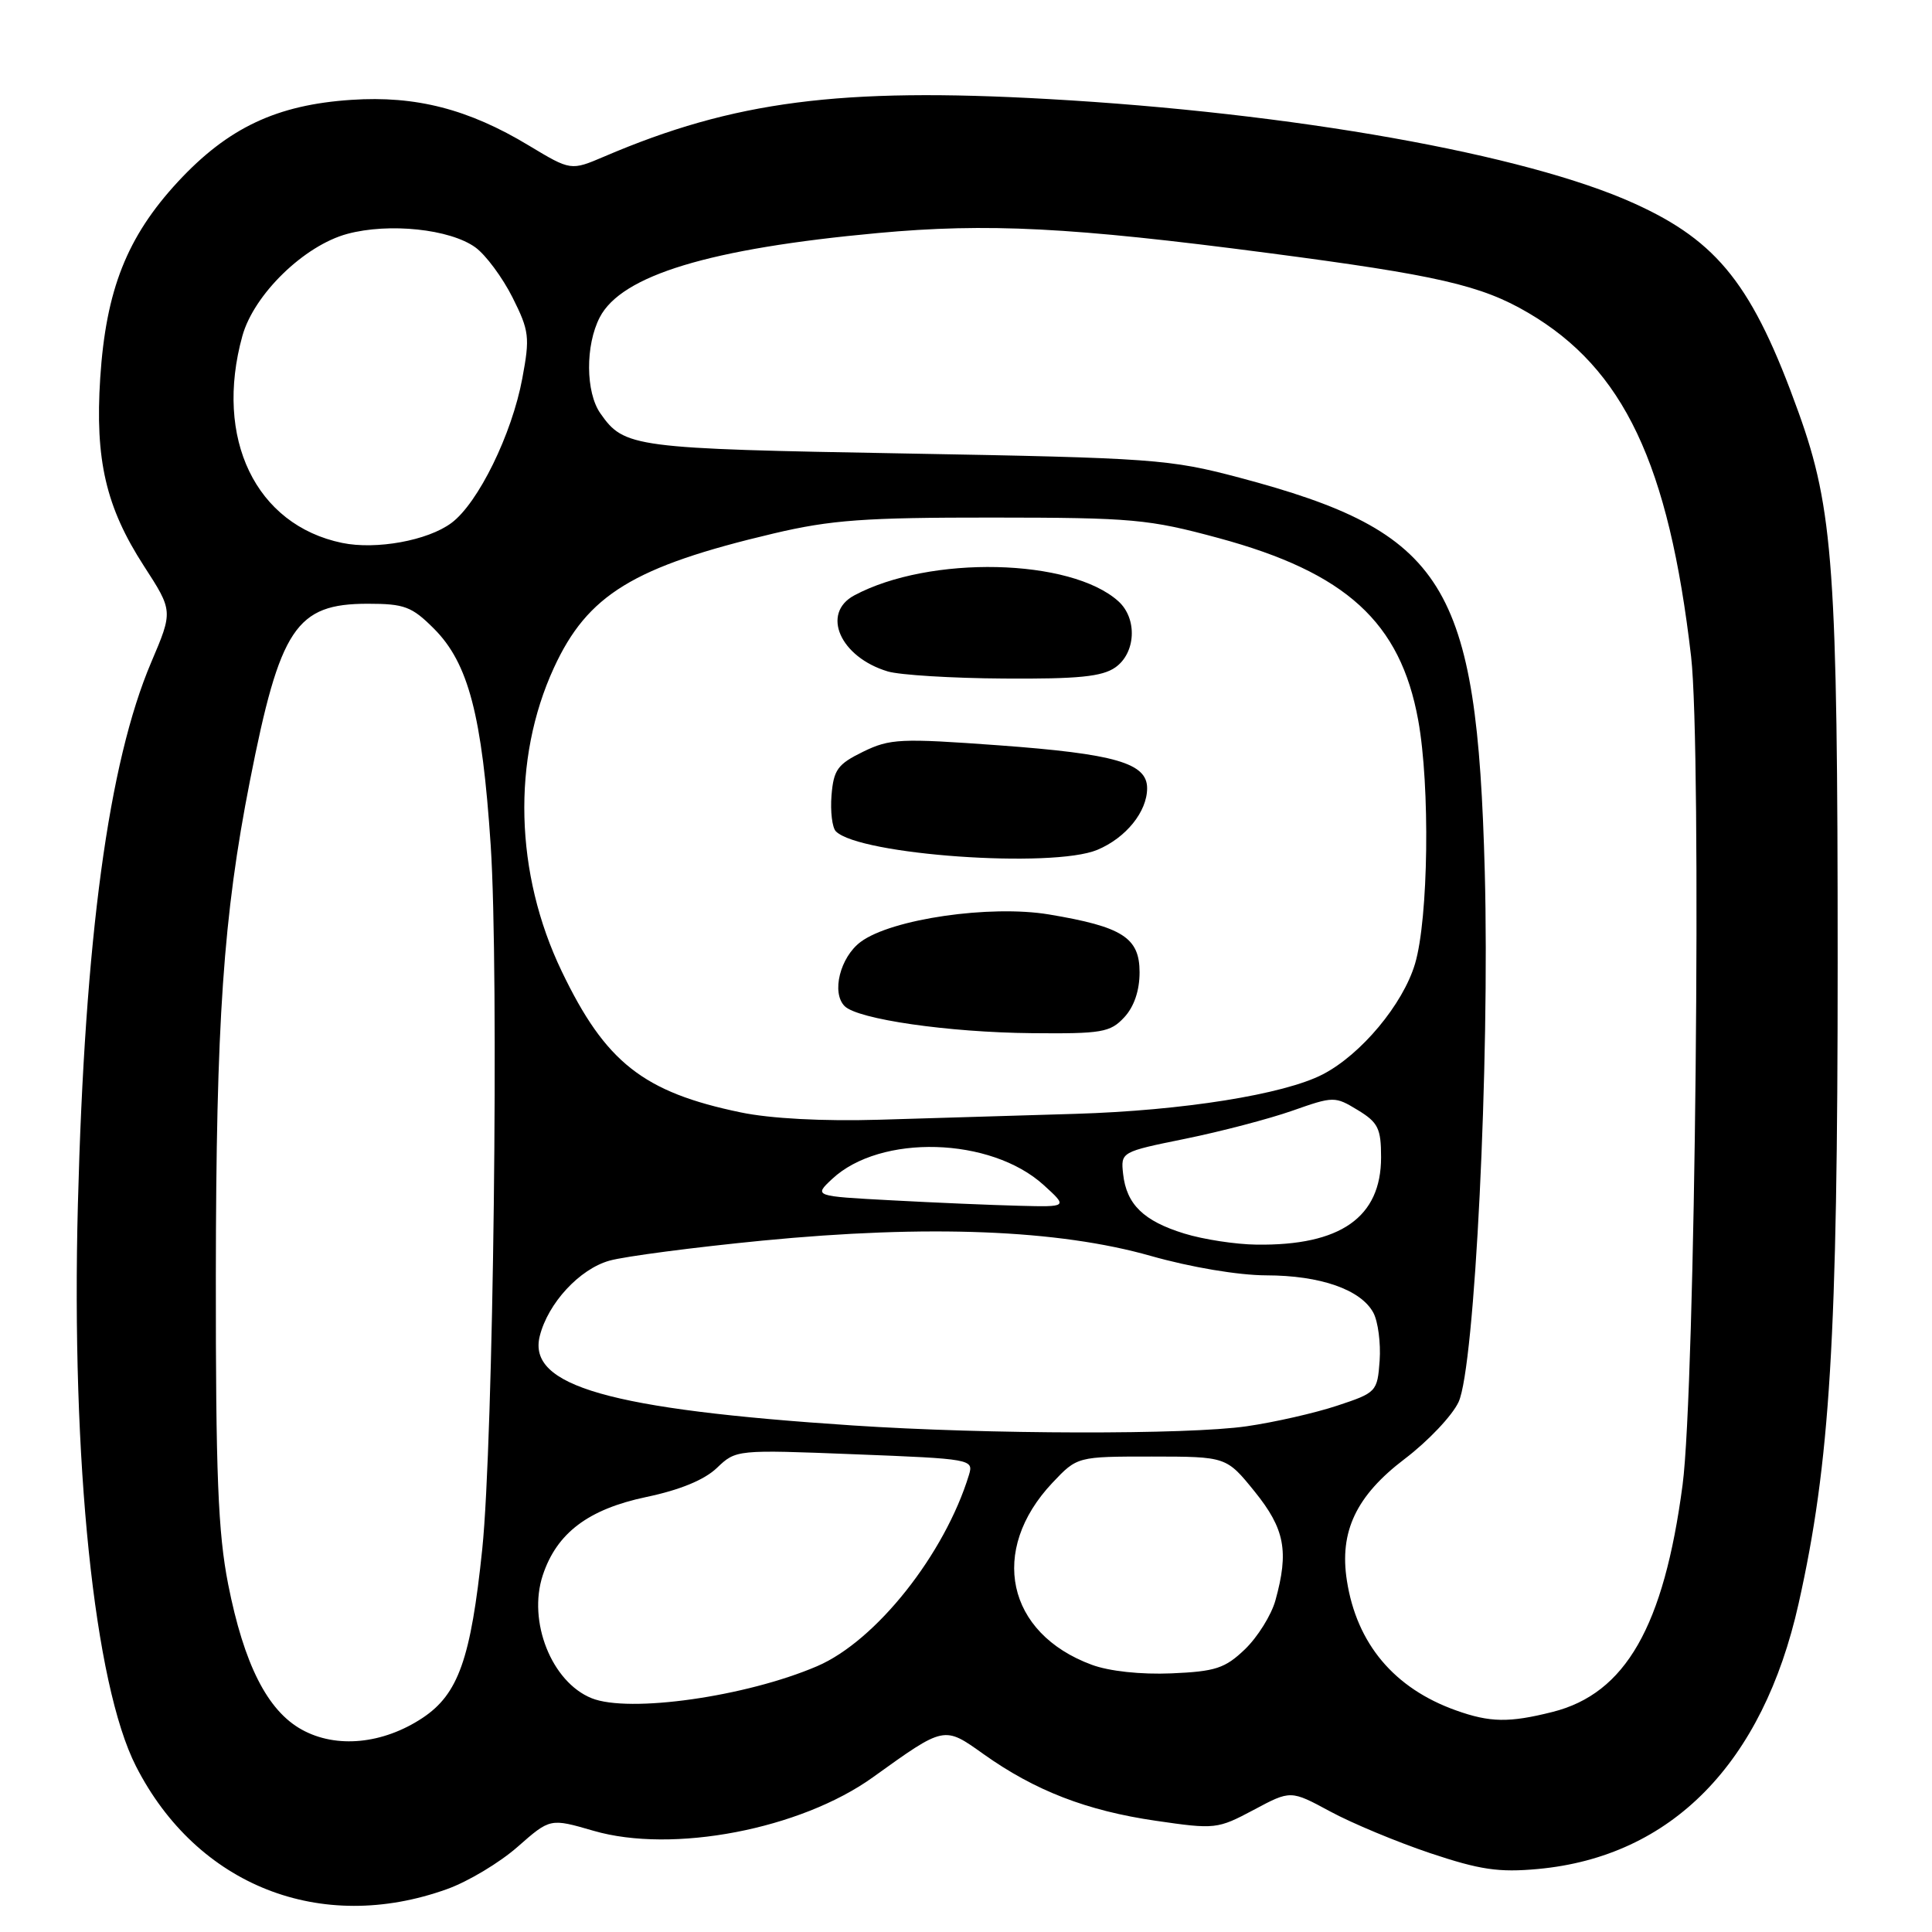 <?xml version="1.0" encoding="UTF-8" standalone="no"?>
<!DOCTYPE svg PUBLIC "-//W3C//DTD SVG 1.1//EN" "http://www.w3.org/Graphics/SVG/1.1/DTD/svg11.dtd" >
<svg xmlns="http://www.w3.org/2000/svg" xmlns:xlink="http://www.w3.org/1999/xlink" version="1.1" viewBox="0 0 256 256">
 <g >
 <path fill="currentColor"
d=" M 59.25 250.31 C 62.02 249.32 66.22 246.80 68.59 244.71 C 72.90 240.92 72.90 240.92 78.65 242.59 C 89.12 245.63 106.06 242.39 115.66 235.50 C 125.20 228.65 125.06 228.68 130.34 232.44 C 137.15 237.28 144.00 239.93 153.14 241.26 C 161.01 242.41 161.33 242.37 166.12 239.82 C 171.02 237.20 171.02 237.20 176.26 240.03 C 179.14 241.59 185.10 244.07 189.50 245.55 C 196.11 247.76 198.59 248.13 203.80 247.65 C 221.47 246.01 233.58 233.68 238.32 212.50 C 242.50 193.85 243.50 177.42 243.50 127.50 C 243.50 75.55 242.93 67.49 238.33 54.68 C 232.28 37.84 227.69 32.00 216.53 26.95 C 202.12 20.42 171.29 14.94 138.84 13.12 C 111.33 11.57 97.21 13.40 80.07 20.74 C 75.64 22.63 75.64 22.63 70.07 19.28 C 62.09 14.46 55.10 12.66 46.58 13.23 C 36.66 13.88 30.21 16.93 23.57 24.09 C 16.82 31.39 14.04 38.41 13.28 50.09 C 12.58 60.93 14.03 67.20 19.06 74.98 C 22.93 80.96 22.93 80.96 20.04 87.75 C 14.38 101.05 11.24 124.24 10.32 159.60 C 9.43 193.63 12.48 223.19 18.02 234.04 C 26.09 249.86 42.50 256.34 59.25 250.31 Z  M 40.00 229.19 C 35.44 226.68 32.33 220.55 30.23 209.91 C 28.89 203.09 28.58 195.34 28.60 169.00 C 28.63 135.37 29.59 121.37 33.11 103.50 C 37.10 83.19 39.22 80.00 48.73 80.00 C 53.59 80.00 54.57 80.37 57.50 83.30 C 62.07 87.87 63.88 94.80 65.02 112.00 C 66.13 128.82 65.38 190.94 63.90 205.27 C 62.39 219.81 60.73 224.49 55.98 227.64 C 50.73 231.11 44.56 231.71 40.00 229.19 Z  M 192.91 226.63 C 184.73 223.71 179.77 217.80 178.47 209.44 C 177.45 202.93 179.71 198.19 186.12 193.32 C 189.22 190.97 192.43 187.58 193.27 185.77 C 195.42 181.15 197.41 140.72 196.74 115.50 C 195.71 77.24 191.53 70.54 164.19 63.28 C 154.97 60.84 152.83 60.68 120.00 60.09 C 83.85 59.45 82.72 59.30 79.55 54.77 C 77.59 51.97 77.55 45.76 79.47 42.05 C 82.35 36.48 94.04 32.93 116.31 30.88 C 130.83 29.54 141.90 30.10 168.00 33.52 C 190.45 36.46 196.26 37.79 202.48 41.44 C 215.15 48.86 221.12 61.45 224.08 87.00 C 225.50 99.32 224.64 184.03 222.95 196.76 C 220.47 215.53 215.39 224.41 205.72 226.84 C 199.96 228.29 197.44 228.25 192.91 226.63 Z  M 78.39 225.02 C 73.09 222.88 69.90 214.85 71.92 208.73 C 73.77 203.13 77.95 199.98 85.64 198.36 C 90.09 197.43 93.34 196.09 94.99 194.51 C 97.52 192.09 97.58 192.08 113.28 192.70 C 128.68 193.30 129.02 193.36 128.40 195.41 C 125.19 205.93 116.07 217.44 108.27 220.78 C 98.85 224.82 83.34 227.02 78.39 225.02 Z  M 144.66 220.59 C 133.37 216.42 131.00 205.44 139.45 196.48 C 142.74 193.00 142.74 193.00 152.62 193.00 C 162.50 193.01 162.50 193.01 166.25 197.64 C 170.24 202.58 170.81 205.54 169.00 212.06 C 168.46 214.01 166.64 216.92 164.97 218.53 C 162.33 221.06 161.07 221.48 155.22 221.73 C 151.17 221.90 146.97 221.45 144.66 220.59 Z  M 113.00 188.88 C 80.72 186.75 69.87 183.65 71.52 177.04 C 72.61 172.68 76.79 168.15 80.77 167.04 C 82.82 166.47 91.92 165.28 101.00 164.39 C 123.01 162.25 140.23 162.93 152.50 166.42 C 157.79 167.92 164.09 168.98 167.78 168.99 C 174.97 169.00 180.33 170.88 181.98 173.95 C 182.60 175.12 182.97 177.97 182.81 180.29 C 182.51 184.41 182.39 184.54 177.18 186.26 C 174.26 187.23 168.86 188.46 165.18 188.99 C 157.37 190.12 130.87 190.07 113.00 188.88 Z  M 156.92 163.45 C 151.53 161.79 149.27 159.59 148.82 155.57 C 148.50 152.64 148.52 152.63 157.07 150.89 C 161.78 149.93 168.15 148.26 171.23 147.18 C 176.71 145.25 176.88 145.25 179.91 147.09 C 182.61 148.73 183.00 149.53 183.00 153.35 C 183.00 161.30 177.63 165.07 166.50 164.92 C 163.75 164.89 159.44 164.23 156.92 163.45 Z  M 118.16 159.05 C 107.83 158.50 107.83 158.50 110.25 156.23 C 116.65 150.23 131.29 150.65 138.30 157.03 C 141.50 159.94 141.50 159.94 135.00 159.77 C 131.43 159.68 123.85 159.36 118.16 159.05 Z  M 98.16 147.40 C 85.23 144.72 80.22 140.77 74.43 128.70 C 68.21 115.75 67.82 100.61 73.39 88.50 C 77.85 78.80 83.92 75.08 102.50 70.69 C 110.13 68.89 114.55 68.57 131.50 68.58 C 150.07 68.59 152.21 68.79 161.45 71.29 C 178.37 75.87 185.56 82.44 187.92 95.43 C 189.51 104.17 189.28 121.71 187.50 127.70 C 185.90 133.08 180.35 139.73 175.27 142.36 C 170.13 145.02 156.73 147.16 142.50 147.59 C 134.80 147.83 123.10 148.18 116.50 148.37 C 109.07 148.59 102.08 148.22 98.16 147.40 Z  M 148.96 134.81 C 150.27 133.41 151.00 131.26 151.00 128.84 C 151.00 124.24 148.74 122.80 139.00 121.17 C 131.20 119.87 118.13 121.77 114.05 124.80 C 111.32 126.83 110.14 131.54 111.92 133.32 C 113.66 135.06 125.69 136.80 136.71 136.90 C 145.99 136.99 147.11 136.80 148.96 134.81 Z  M 145.40 112.61 C 149.20 111.02 152.00 107.55 152.00 104.44 C 152.00 101.11 147.77 99.89 132.36 98.76 C 119.31 97.81 117.93 97.87 114.36 99.61 C 110.99 101.26 110.46 101.99 110.18 105.38 C 110.01 107.52 110.27 109.67 110.76 110.16 C 113.89 113.29 139.46 115.09 145.40 112.61 Z  M 147.78 88.44 C 150.51 86.53 150.73 81.97 148.20 79.68 C 141.89 73.97 123.18 73.55 113.20 78.89 C 108.76 81.27 111.32 87.08 117.64 88.97 C 119.21 89.44 126.14 89.87 133.03 89.91 C 142.85 89.98 146.03 89.66 147.78 88.44 Z  M 45.34 71.94 C 33.88 69.57 28.35 58.10 32.12 44.50 C 33.65 39.01 40.30 32.53 46.02 30.99 C 51.56 29.50 59.63 30.35 62.99 32.78 C 64.37 33.78 66.58 36.77 67.91 39.41 C 70.13 43.84 70.23 44.67 69.21 50.13 C 67.84 57.53 63.35 66.68 59.81 69.30 C 56.68 71.63 49.85 72.87 45.34 71.94 Z "/>
</g>
</svg>